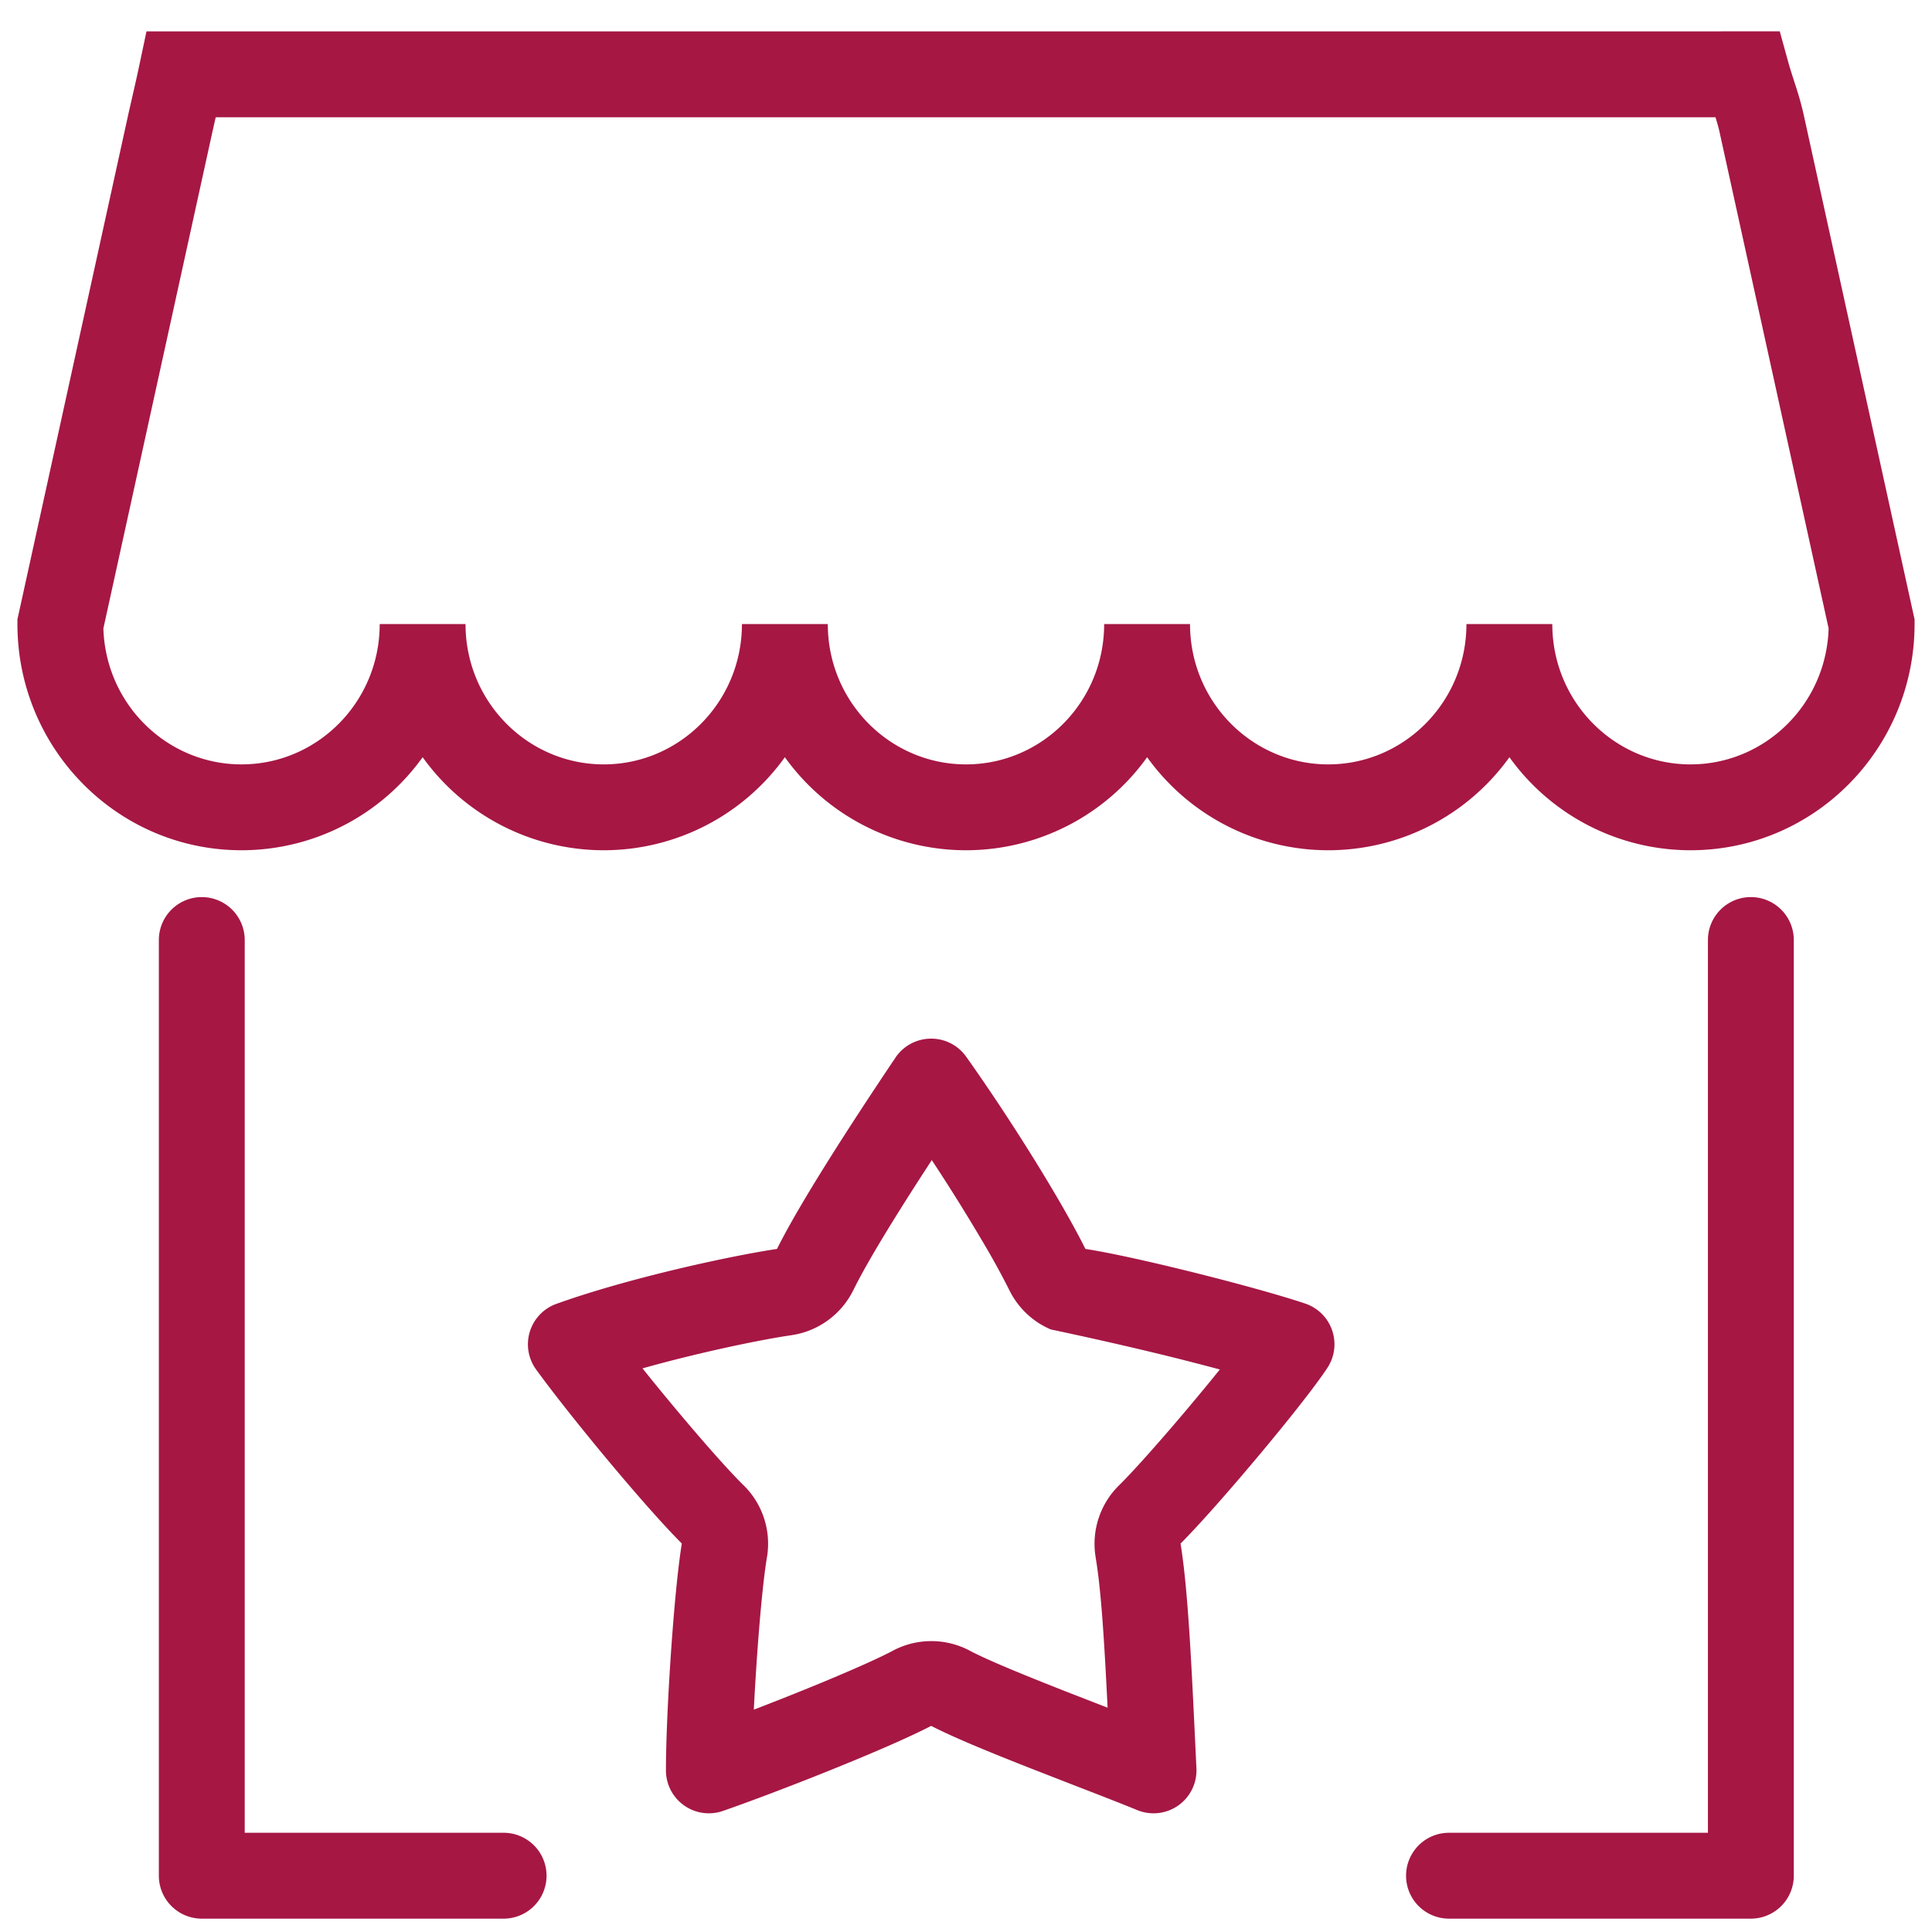 <svg width="45" height="45" fill="none" xmlns="http://www.w3.org/2000/svg"><path fill-rule="evenodd" clip-rule="evenodd" d="M41.657 1.465L41.454.73h-1.243l-.559.001H5.347a432.466 432.466 0 00-1.124 0h-.811l-.168.794c-.052.248-.107.486-.158.711l-.09.393-2.59 11.798v.108c0 2.899 2.326 5.269 5.219 5.269a5.192 5.192 0 004.219-2.167 5.192 5.192 0 004.219 2.167 5.192 5.192 0 004.218-2.167 5.193 5.193 0 004.219 2.167 5.193 5.193 0 004.219-2.167 5.192 5.192 0 004.218 2.167 5.192 5.192 0 004.22-2.167 5.193 5.193 0 004.218 2.167c2.893 0 5.219-2.37 5.219-5.269v-.108L42.002 2.63a7.64 7.64 0 00-.183-.646l-.042-.13c-.05-.155-.09-.282-.12-.39zm-30.813 13.07h-2c0 1.816-1.452 3.269-3.219 3.269-1.734 0-3.164-1.399-3.217-3.167L4.95 3.06l.074-.329h34.933c.042.136.073.246.091.328l2.544 11.578c-.053 1.768-1.483 3.167-3.217 3.167-1.767 0-3.219-1.453-3.219-3.269h-2c0 1.816-1.452 3.269-3.218 3.269-1.767 0-3.22-1.453-3.22-3.269h-2c0 1.816-1.451 3.269-3.218 3.269s-3.219-1.453-3.219-3.269h-2c0 1.816-1.452 3.269-3.218 3.269-1.767 0-3.22-1.453-3.22-3.269z" fill="#A61744"/><path d="M4.7 20.895a1 1 0 00-1 1v21.794a1 1 0 001 1h7.03a1 1 0 100-2H5.7V21.895a1 1 0 00-1-1zm37.081 1a1 1 0 10-2 0v20.794H33.75a1 1 0 100 2h7.031a1 1 0 001-1V21.895z" fill="#A61744"/><path fill-rule="evenodd" clip-rule="evenodd" d="M21.676 24.192a1 1 0 01.828.42c1.12 1.58 2.262 3.44 2.777 4.478 1.167.178 4.016.9 5.121 1.273a1 1 0 01.515 1.498c-.3.455-.975 1.3-1.64 2.092-.65.775-1.355 1.576-1.78 2 .173 1.053.254 2.787.348 4.768l.022.467a1 1 0 01-1.38.972c-.366-.15-.867-.345-1.424-.56l-1.024-.399c-.883-.347-1.808-.721-2.35-1.002-1.047.545-3.604 1.548-4.85 1.981a1 1 0 01-1.328-.944c0-1.3.181-4.128.37-5.285-.834-.83-2.594-2.95-3.394-4.053a1 1 0 01.471-1.528c1.636-.589 4.008-1.11 5.14-1.28.518-1.043 1.676-2.845 2.76-4.457a1 1 0 01.818-.441zm-1.8 5.858l-.004.007c-.279.56-.813.95-1.436 1.042-.742.108-2.169.407-3.471.773.825 1.03 1.848 2.227 2.356 2.725h.001c.445.439.646 1.067.541 1.68-.116.683-.24 2.241-.305 3.544 1.217-.467 2.626-1.049 3.241-1.374l.002-.002a1.913 1.913 0 011.783 0l.002.002c.414.219 1.25.561 2.187.93l.982.382.043.017c-.076-1.547-.151-2.756-.278-3.499v-.003a1.91 1.91 0 01.544-1.677c.346-.34 1.017-1.096 1.684-1.892.235-.28.46-.553.664-.807a59.67 59.67 0 00-1.601-.407 91.14 91.14 0 00-2.337-.526 1.91 1.91 0 01-.962-.91l-.002-.004a17.837 17.837 0 00-.58-1.06 43.834 43.834 0 00-1.227-1.97 64.51 64.51 0 00-.151.232c-.737 1.136-1.37 2.171-1.676 2.797z" fill="#A61744"/></svg>